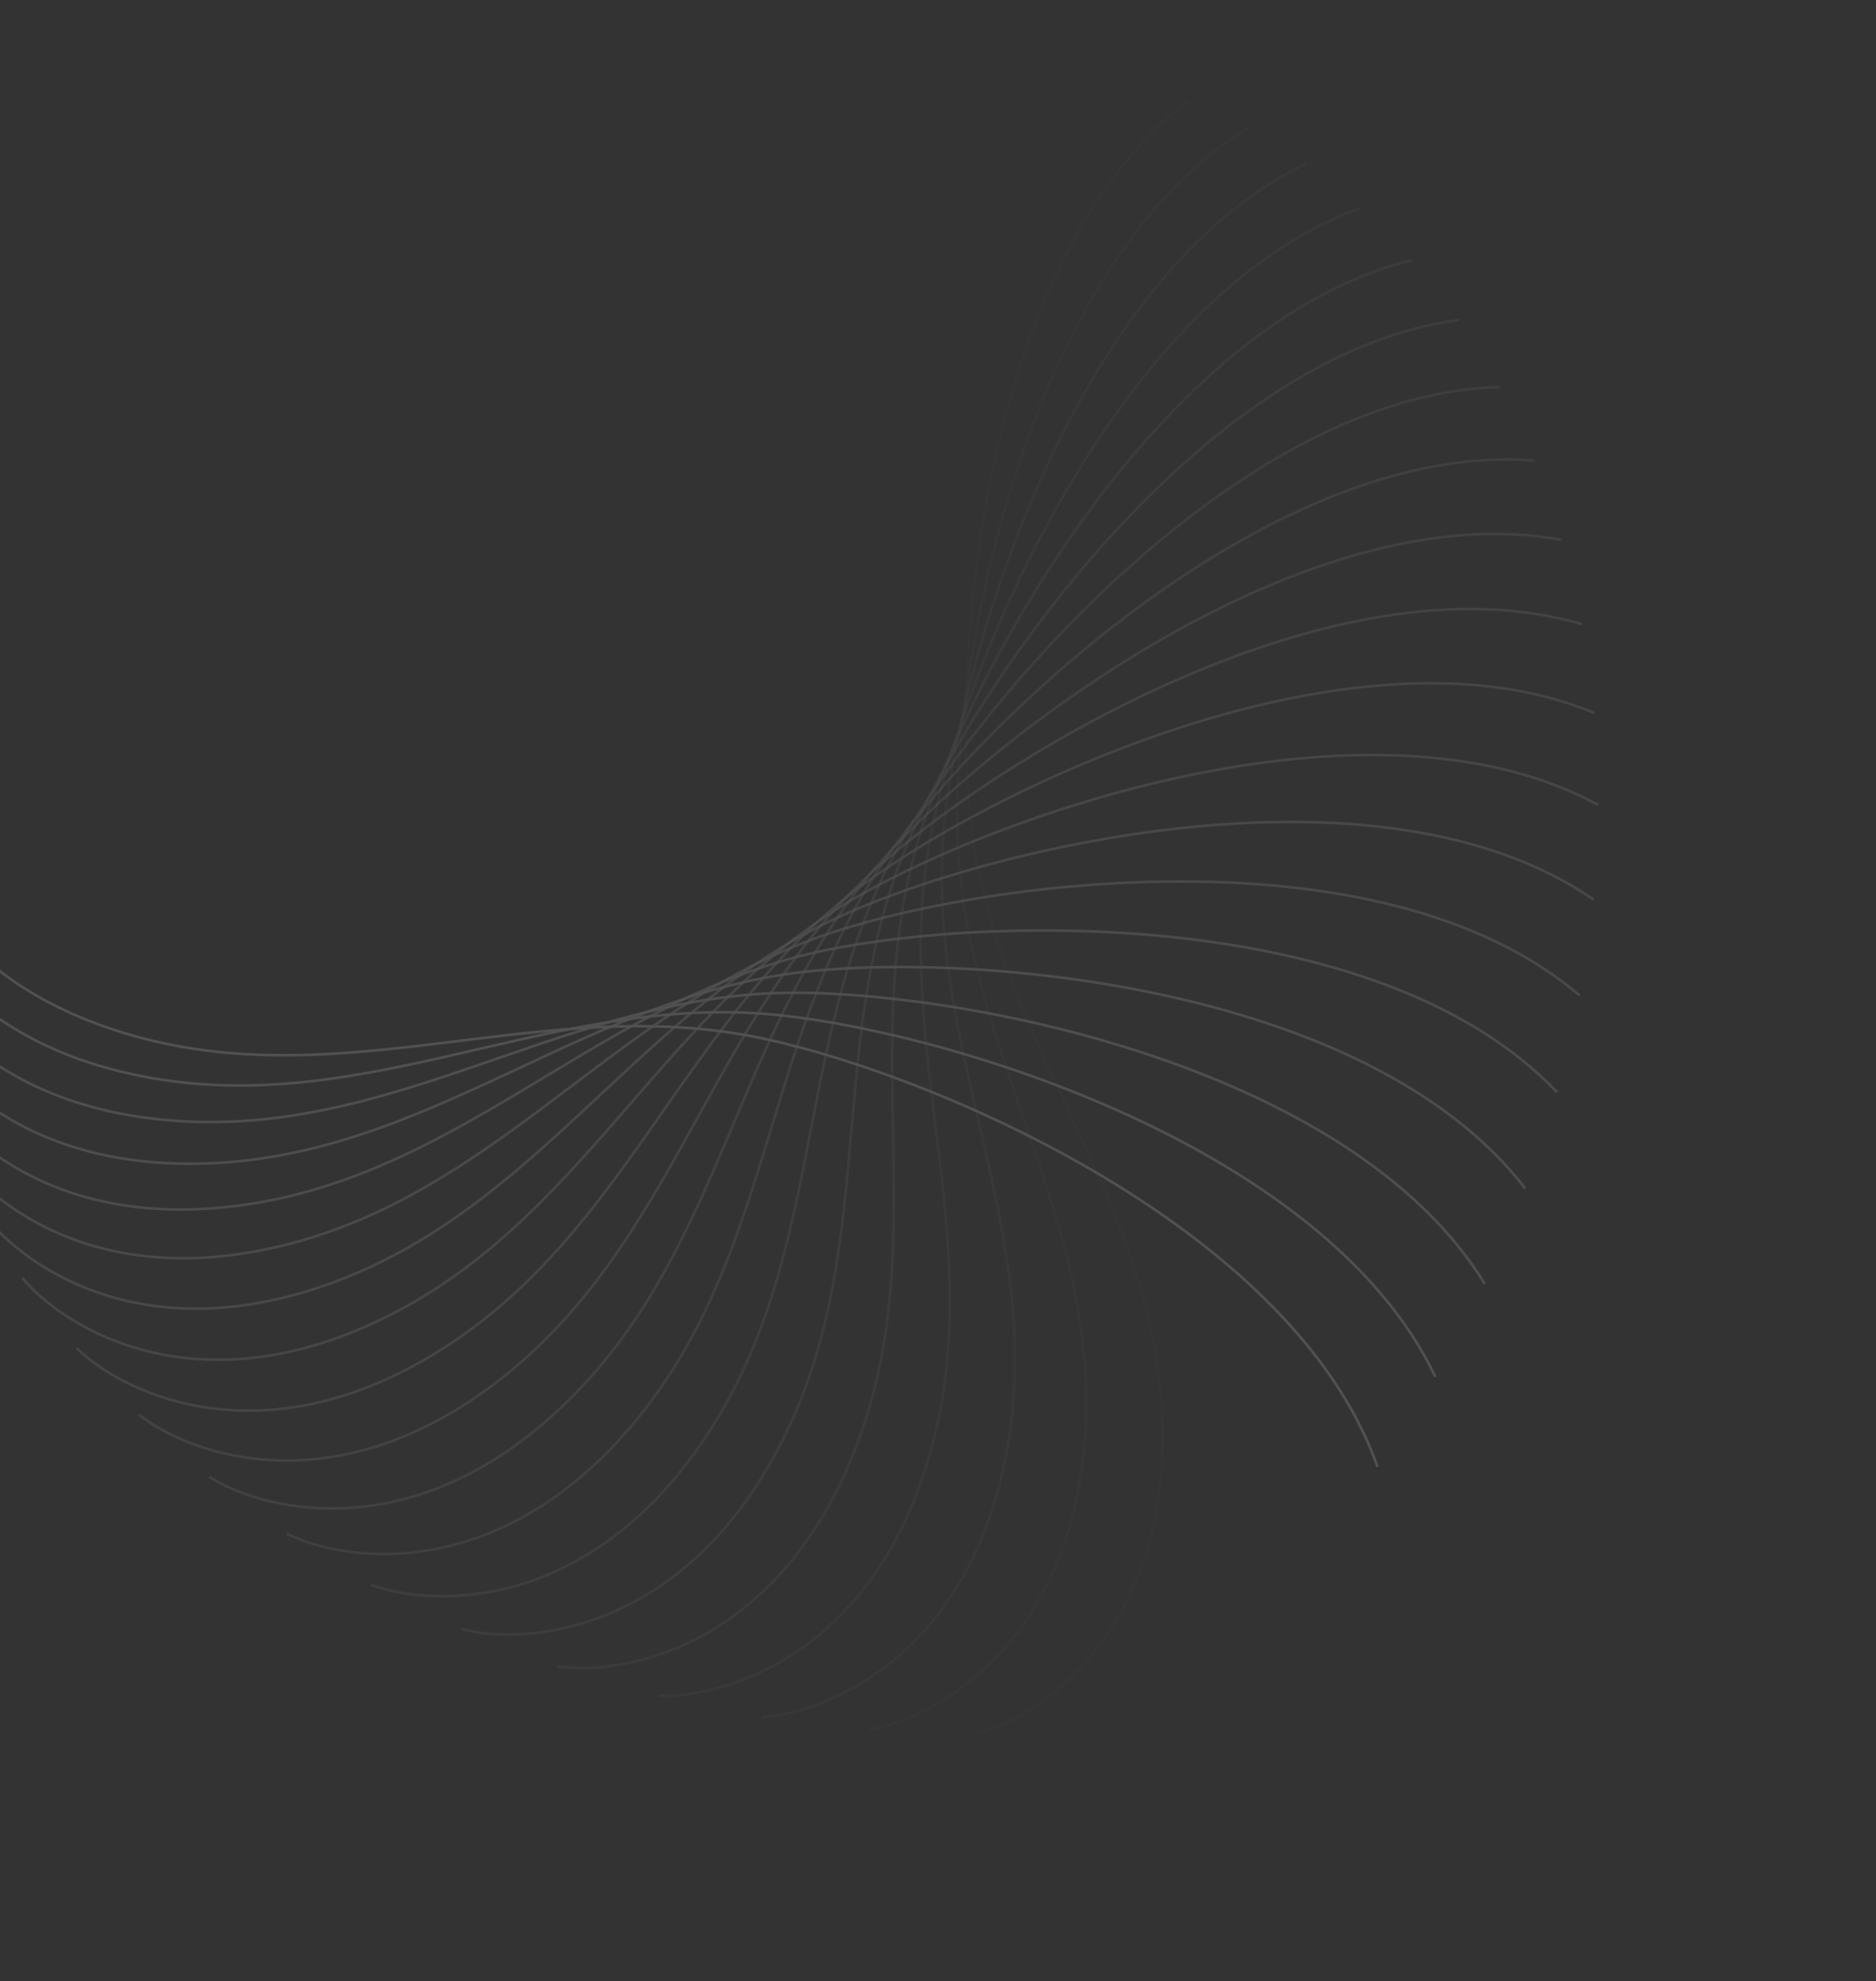 <svg width="1041" height="1099" viewBox="0 0 1041 1099" fill="none" xmlns="http://www.w3.org/2000/svg">
<rect x="0" y="0" width="1041" height="1099" fill="#333333" stroke="none"/>
<g opacity="0.15">
<path opacity="0.053" d="M542.963 961.654C575.815 952.603 642.229 908.456 645.068 804.273C648.618 674.044 556.304 586.722 539.53 462.624C527.149 371.03 543.668 144.554 659.03 56.085" stroke="white" stroke-width="1.458"/>
<path opacity="0.105" d="M482.431 959.486C516.049 953.918 586.714 916.955 600.428 813.64C617.571 684.495 534.89 588.002 531.179 462.83C528.441 370.444 568.542 146.935 692.519 71.01" stroke="white" stroke-width="1.458"/>
<path opacity="0.158" d="M422.995 952.442C457.011 950.419 531.153 921.045 555.591 819.729C586.14 693.084 513.999 588.476 523.392 463.603C530.325 371.437 593.57 153.344 724.804 90.793" stroke="white" stroke-width="1.458"/>
<path opacity="0.211" d="M365.158 940.661C399.199 942.206 476.005 920.742 510.9 822.536C554.519 699.778 493.707 588.202 516.102 464.995C532.631 374.058 618.326 163.771 755.38 115.281" stroke="white" stroke-width="1.458"/>
<path opacity="0.263" d="M309.407 924.34C343.1 929.434 421.729 916.116 466.698 822.095C522.91 704.569 474.094 587.248 509.245 467.057C535.189 378.346 642.396 178.168 783.767 144.27" stroke="white" stroke-width="1.458"/>
<path opacity="0.316" d="M256.205 903.719C289.181 912.307 368.771 907.282 423.321 818.476C491.51 707.47 455.225 585.689 502.747 469.83C537.822 384.317 665.365 196.442 809.506 177.507" stroke="white" stroke-width="1.458"/>
<path opacity="0.368" d="M205.985 879.088C237.883 891.076 317.562 894.397 381.097 811.78C460.515 708.51 437.159 583.603 496.531 473.346C540.352 391.968 686.835 218.454 832.165 214.69" stroke="white" stroke-width="1.458"/>
<path opacity="0.421" d="M159.154 850.782C189.623 866.039 268.519 877.671 340.341 802.148C430.12 707.744 419.947 581.081 490.519 477.634C542.606 401.282 706.424 244.03 851.352 255.478" stroke="white" stroke-width="1.458"/>
<path opacity="0.474" d="M116.075 819.175C144.783 837.533 222.031 857.348 301.354 789.746C400.508 705.244 403.632 578.211 484.63 482.708C544.413 412.219 723.771 272.952 866.708 299.486" stroke="white" stroke-width="1.458"/>
<path opacity="0.526" d="M77.072 784.677C103.705 805.935 178.457 833.716 264.413 774.776C371.856 701.102 388.241 575.091 478.779 488.577C545.602 424.724 738.535 304.968 877.915 346.297" stroke="white" stroke-width="1.458"/>
<path opacity="0.579" d="M42.427 747.729C66.691 771.655 138.13 807.098 229.775 757.465C344.332 695.425 373.798 571.818 472.883 495.241C546.015 438.723 750.409 339.79 884.706 395.462" stroke="white" stroke-width="1.458"/>
<path opacity="0.632" d="M12.371 708.803C34.001 735.133 101.345 777.849 197.676 738.069C318.09 688.343 360.315 568.492 466.862 502.693C545.501 454.128 759.116 377.102 886.858 446.507" stroke="white" stroke-width="1.458"/>
<path opacity="0.684" d="M-12.914 668.386C5.845 696.833 68.355 746.355 168.316 716.861C293.268 679.994 347.791 565.214 460.631 510.912C543.916 470.834 764.412 416.559 884.2 498.936" stroke="white" stroke-width="1.458"/>
<path opacity="0.737" d="M-33.3 626.986C-17.617 657.238 39.374 713.022 141.871 694.139C269.992 670.535 336.213 562.083 454.112 519.874C541.129 488.72 766.091 457.791 876.612 552.238" stroke="white" stroke-width="1.458"/>
<path opacity="0.789" d="M-48.708 585.122C-36.273 616.848 14.575 678.283 118.484 670.217C248.37 660.135 325.565 559.199 447.23 529.545C537.027 507.658 763.99 500.413 864.032 605.895" stroke="white" stroke-width="1.458"/>
<path opacity="0.842" d="M-59.12 543.314C-50.069 576.166 -5.922 642.58 98.261 645.42C228.49 648.97 315.813 556.656 439.911 539.882C531.504 527.501 757.981 544.019 846.449 659.381" stroke="white" stroke-width="1.458"/>
<path opacity="0.895" d="M-64.566 502.087C-58.999 535.705 -22.036 606.37 81.28 620.084C210.424 637.227 306.918 554.547 432.089 550.836C524.475 548.097 747.985 588.198 823.91 712.176" stroke="white" stroke-width="1.458"/>
<path opacity="0.947" d="M-65.136 461.955C-63.114 495.971 -33.739 570.112 67.577 594.551C194.222 625.099 298.829 552.958 423.703 562.351C515.869 569.285 733.962 632.529 796.512 763.764" stroke="white" stroke-width="1.458"/>
<path d="M-60.971 423.422C-62.516 457.463 -41.052 534.269 57.154 569.164C179.912 612.783 291.488 551.972 414.695 574.366C505.632 590.895 715.919 676.591 764.409 813.645" stroke="white" stroke-width="1.458"/>
</g>
</svg>
